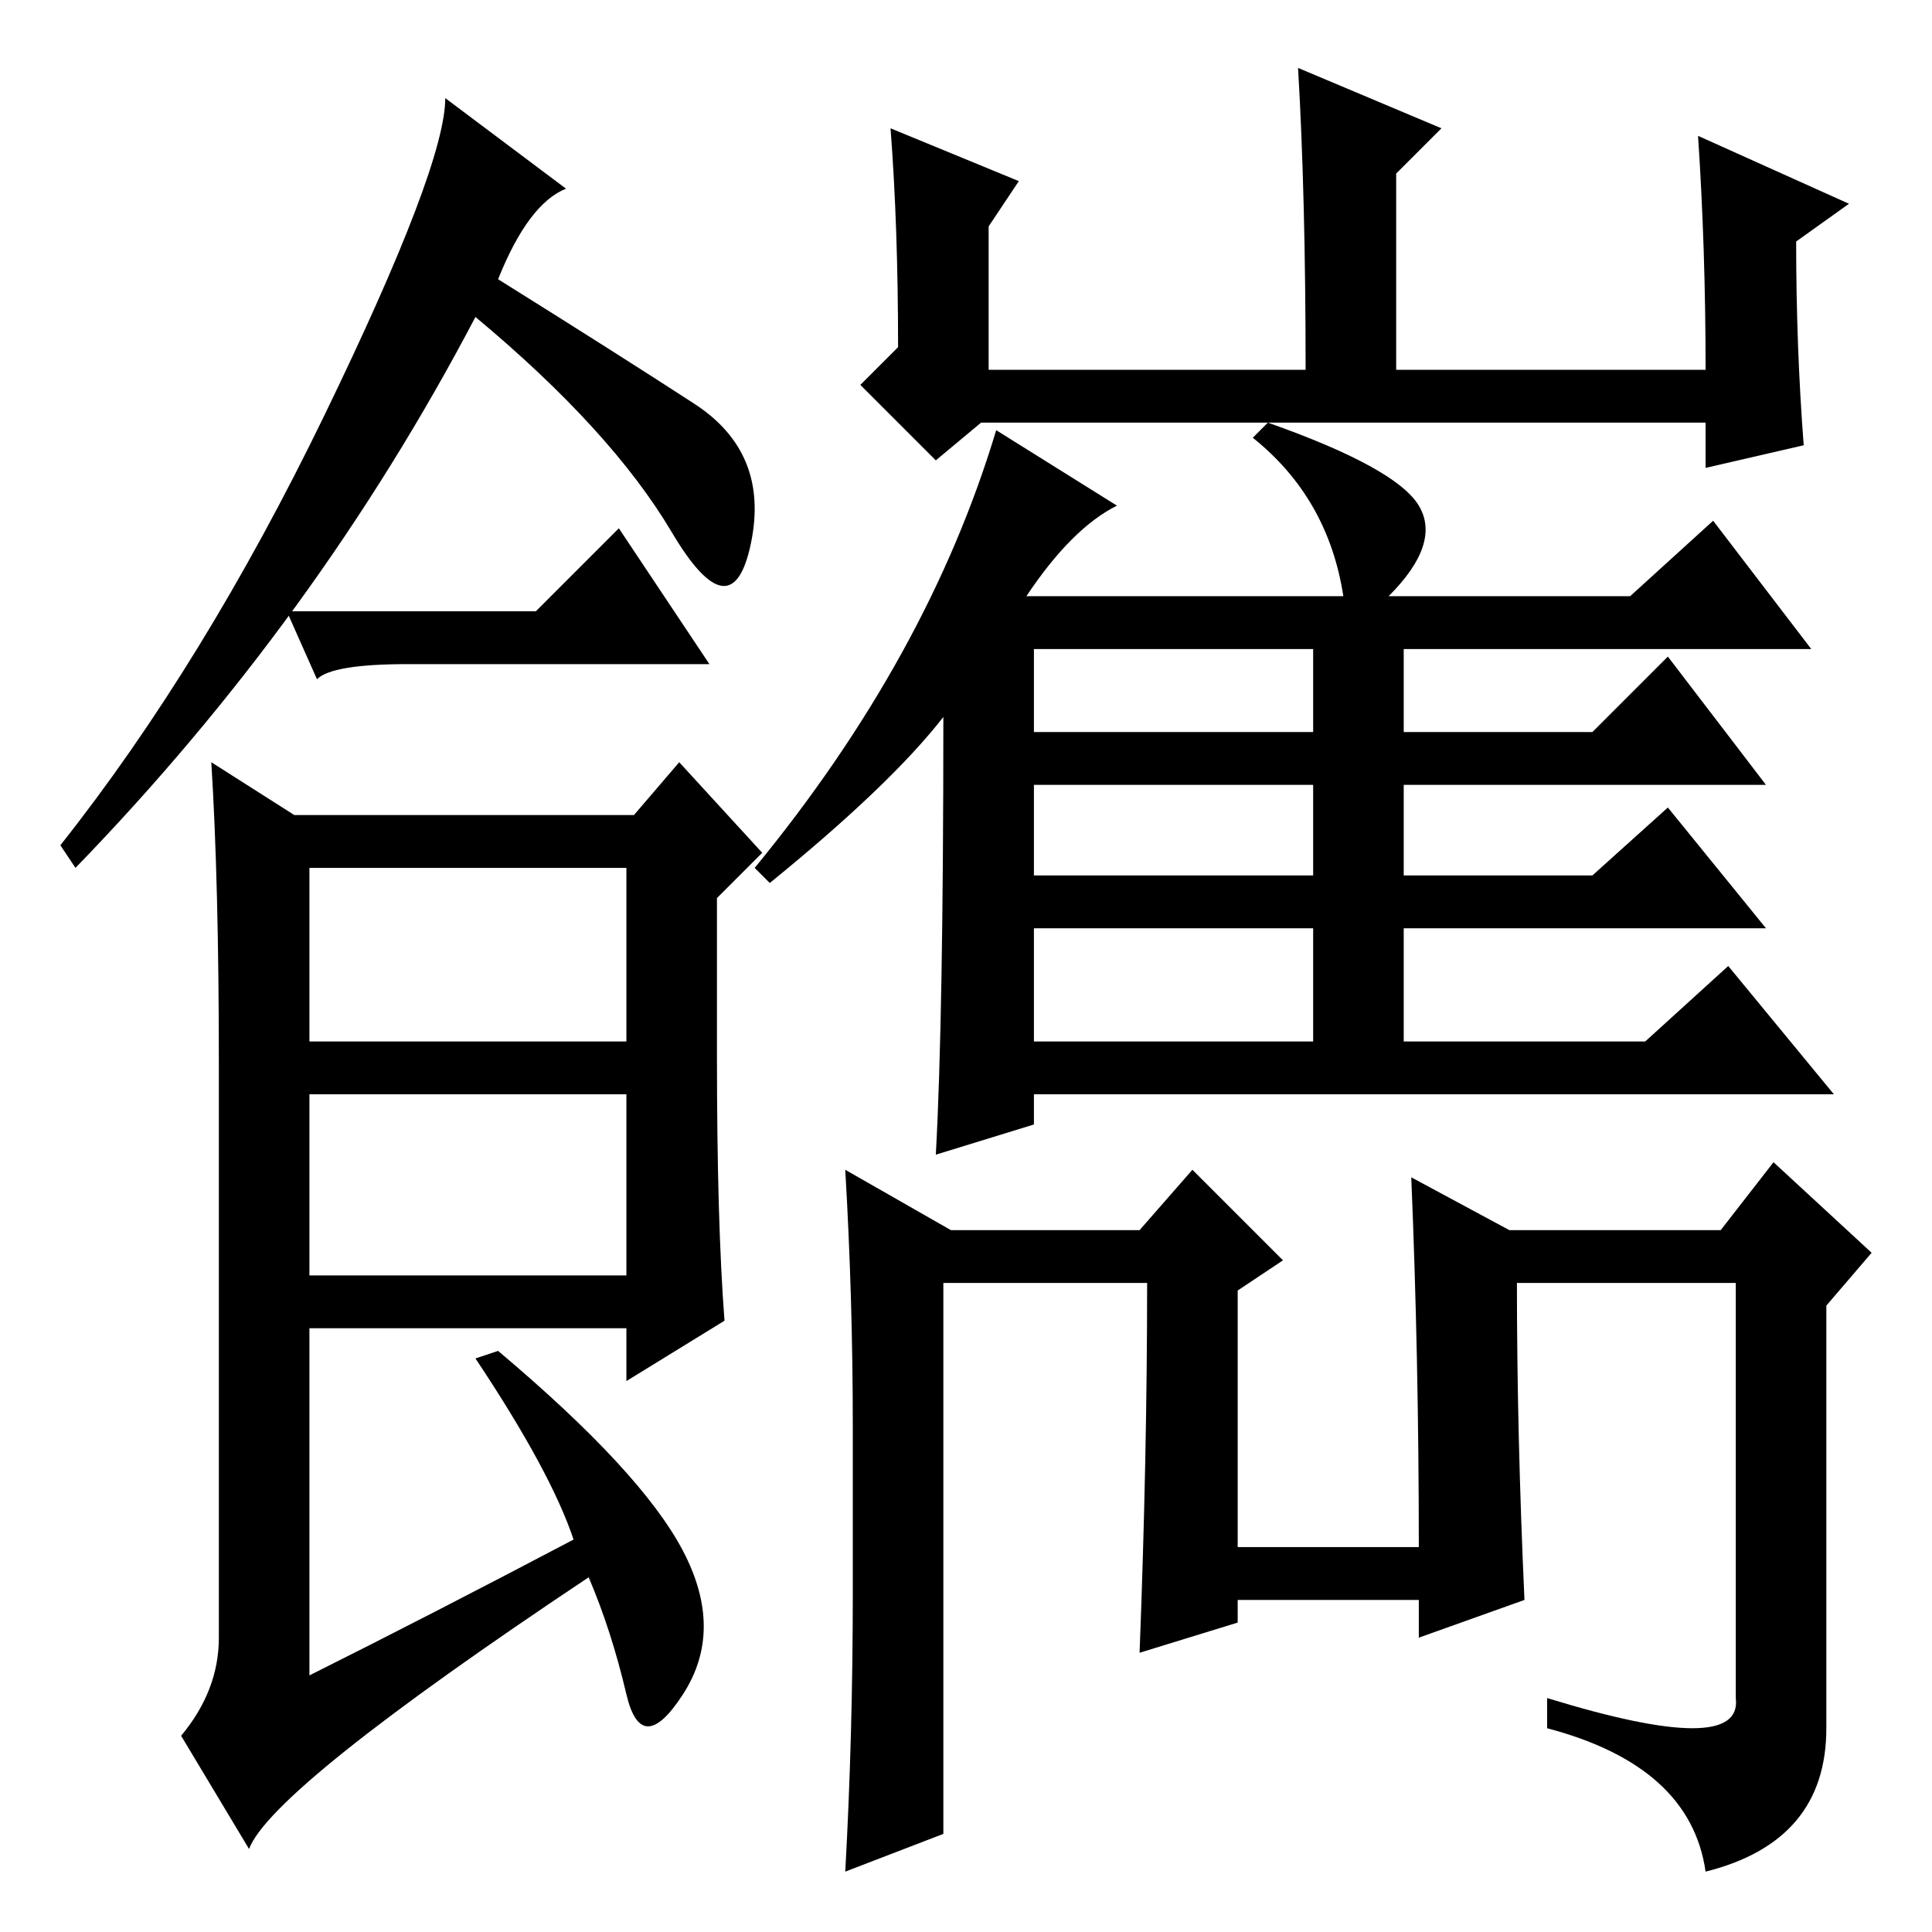 <?xml version="1.0" standalone="no"?>
<!DOCTYPE svg PUBLIC "-//W3C//DTD SVG 1.1//EN" "http://www.w3.org/Graphics/SVG/1.1/DTD/svg11.dtd" >
<svg xmlns="http://www.w3.org/2000/svg" xmlns:xlink="http://www.w3.org/1999/xlink" version="1.1" viewBox="0 -36 256 256">
  <g transform="matrix(1 0 0 -1 0 220)">
   <path fill="currentColor"
d="M66 219q16 -10 26 -16.5t7.5 -18.5t-10.5 1.5t-26 28.5q-21 -40 -53 -73l-2 3q19 24 35 57t16 42l16 -12q-5 -2 -9 -12zM95 116q0 -22 1 -35l-13 -8v7h-42v-46q16 8 35 18q-3 9 -13 24l3 1q19 -16 24.5 -26.5t0 -19t-7.5 0t-5 15.5q-42 -28 -45 -36l-9 15q5 6 5 13v76
q0 24 -1 40l11 -7h45l6 7l11 -12l-6 -6v-21zM41 118h42v23h-42v-23zM41 87h42v24h-42v-24zM118 239l17 -7l-4 -6v-19h42q0 23 -1 40l19 -8l-6 -6v-26h41q0 16 -1 31l20 -9l-7 -5q0 -14 1 -27l-13 -3v6h-96l-6 -5l-10 10l5 5q0 16 -1 29zM137 118h37v15h-37v-15zM136 177h42
q-2 13 -12 21l2 2q17 -6 20 -11t-4 -12h32l11 10l13 -17h-54v-11h25l10 10l13 -17h-48v-12h25l10 9l13 -16h-48v-15h32l11 10l14 -17h-106v-4l-13 -4q1 18 1 58q-7 -9 -23 -22l-2 2q23 28 32 58l16 -10q-6 -3 -12 -12zM137 159h37v11h-37v-11zM137 140h37v12h-37v-12z
M113 45v22q0 17 -1 34l14 -8h25l7 8l12 -12l-6 -4v-34h24q0 25 -1 49l13 -7h28l7 9l13 -12l-6 -7v-56q0 -15 -16 -19q-2 14 -21 19v4q26 -8 25 0v55h-29q0 -20 1 -42l-14 -5v5h-24v-3l-13 -4q1 26 1 49h-27v-73l-13 -5q1 18 1 37zM71 175l11 11l12 -18h-40q-10 0 -12 -2
l-4 9h33z" />
  </g>

</svg>
